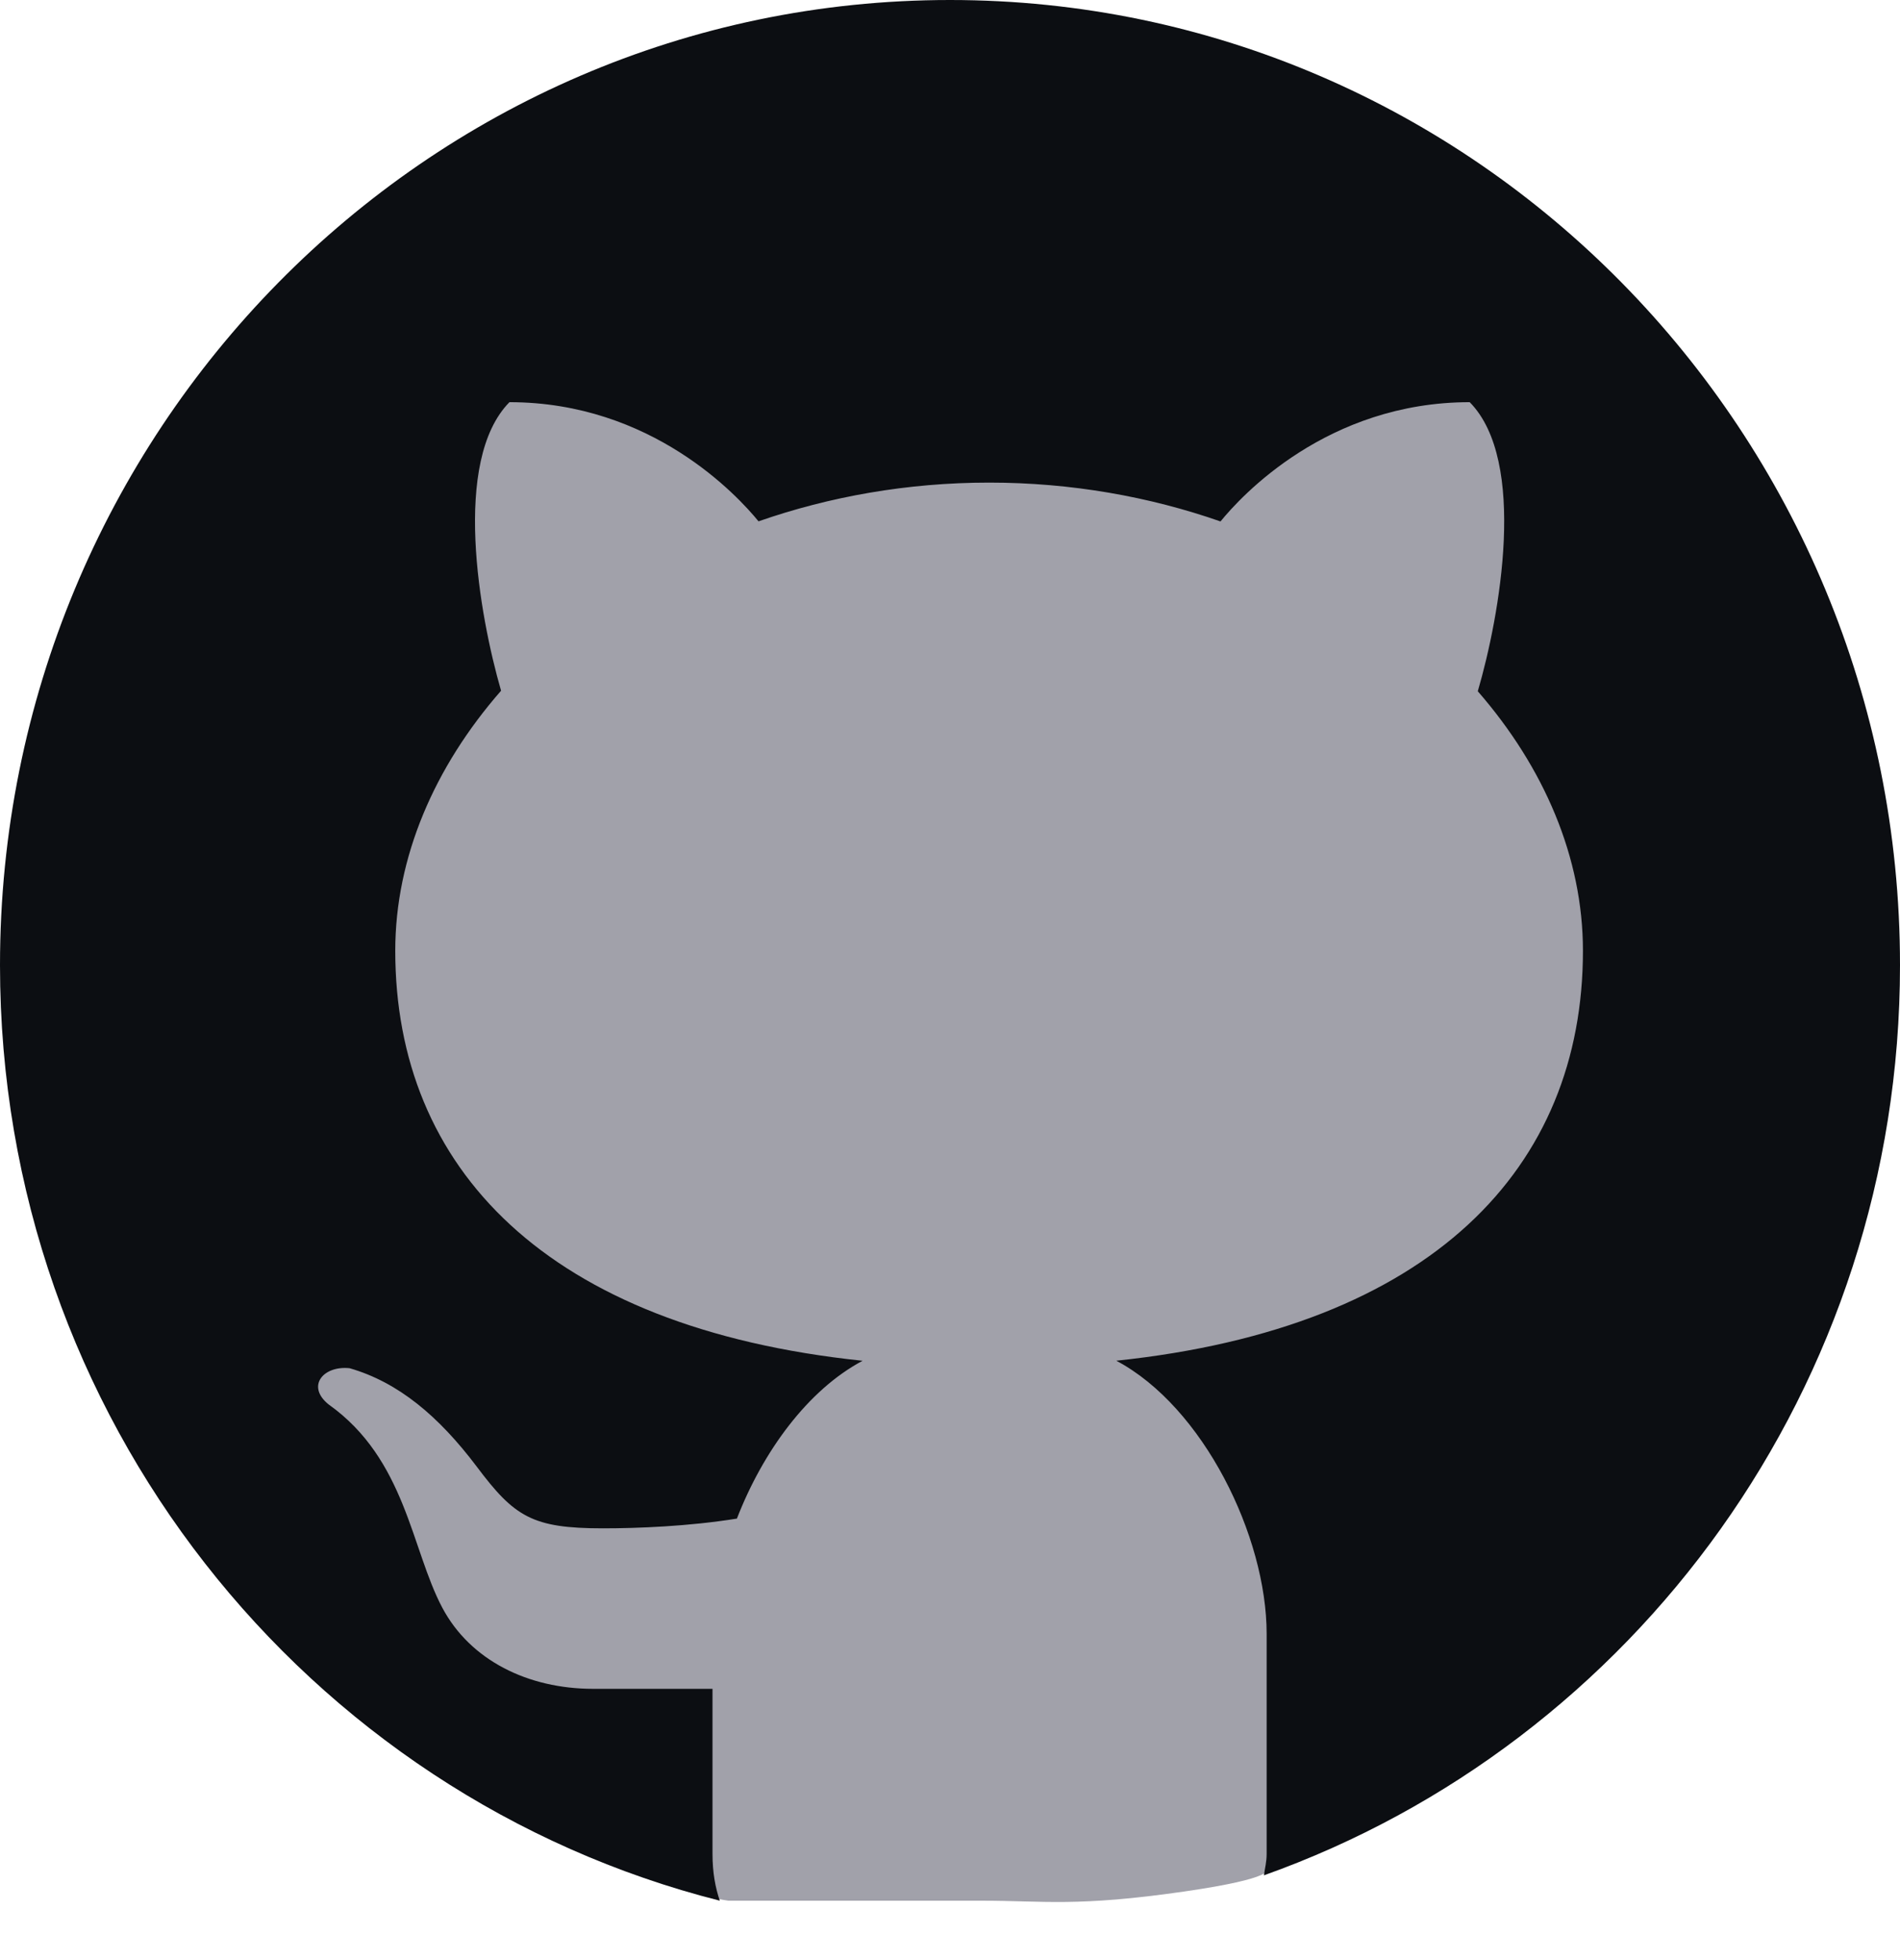 <svg width="32" height="33" viewBox="0 0 32 33" fill="none" xmlns="http://www.w3.org/2000/svg">
<path d="M29.867 16.533C29.867 23.236 26.474 29.32 21.333 31.467C21.333 31.467 21.533 31.616 19.94 31.846C18.133 32.107 17.581 32 16.533 32C15.268 32 16.533 32 12.8 32C12.605 32 12.267 32 12.267 32C8.533 31.467 2.133 22.172 2.133 15.467C2.133 6.925 9.169 1.067 16.533 1.067C23.897 1.067 29.867 7.991 29.867 16.533Z" fill="#A1A1AA"/>
<path d="M16 0C7.164 0 0 7.276 0 16.25C0 23.865 5.163 30.237 12.123 32C12.048 31.781 12 31.526 12 31.21V28.433C11.351 28.433 10.263 28.433 9.989 28.433C8.895 28.433 7.921 27.955 7.449 27.067C6.925 26.079 6.835 24.569 5.536 23.646C5.151 23.338 5.444 22.988 5.888 23.035C6.708 23.271 7.388 23.842 8.028 24.69C8.665 25.539 8.965 25.731 10.156 25.731C10.733 25.731 11.597 25.698 12.411 25.567C12.848 24.439 13.604 23.401 14.528 22.91C9.2 22.354 6.657 19.662 6.657 16.007C6.657 14.433 7.317 12.911 8.439 11.629C8.071 10.356 7.608 7.76 8.58 6.771C10.977 6.771 12.427 8.35 12.775 8.777C13.969 8.361 15.281 8.125 16.66 8.125C18.041 8.125 19.359 8.361 20.556 8.779C20.9 8.355 22.351 6.771 24.753 6.771C25.729 7.761 25.261 10.368 24.889 11.638C26.004 12.918 26.66 14.436 26.66 16.007C26.66 19.659 24.121 22.35 18.801 22.909C20.265 23.685 21.333 25.865 21.333 27.508V31.21C21.333 31.351 21.303 31.453 21.287 31.573C27.521 29.354 32 23.341 32 16.25C32 7.276 24.836 0 16 0Z" fill="#0C0E12"/>
</svg>
